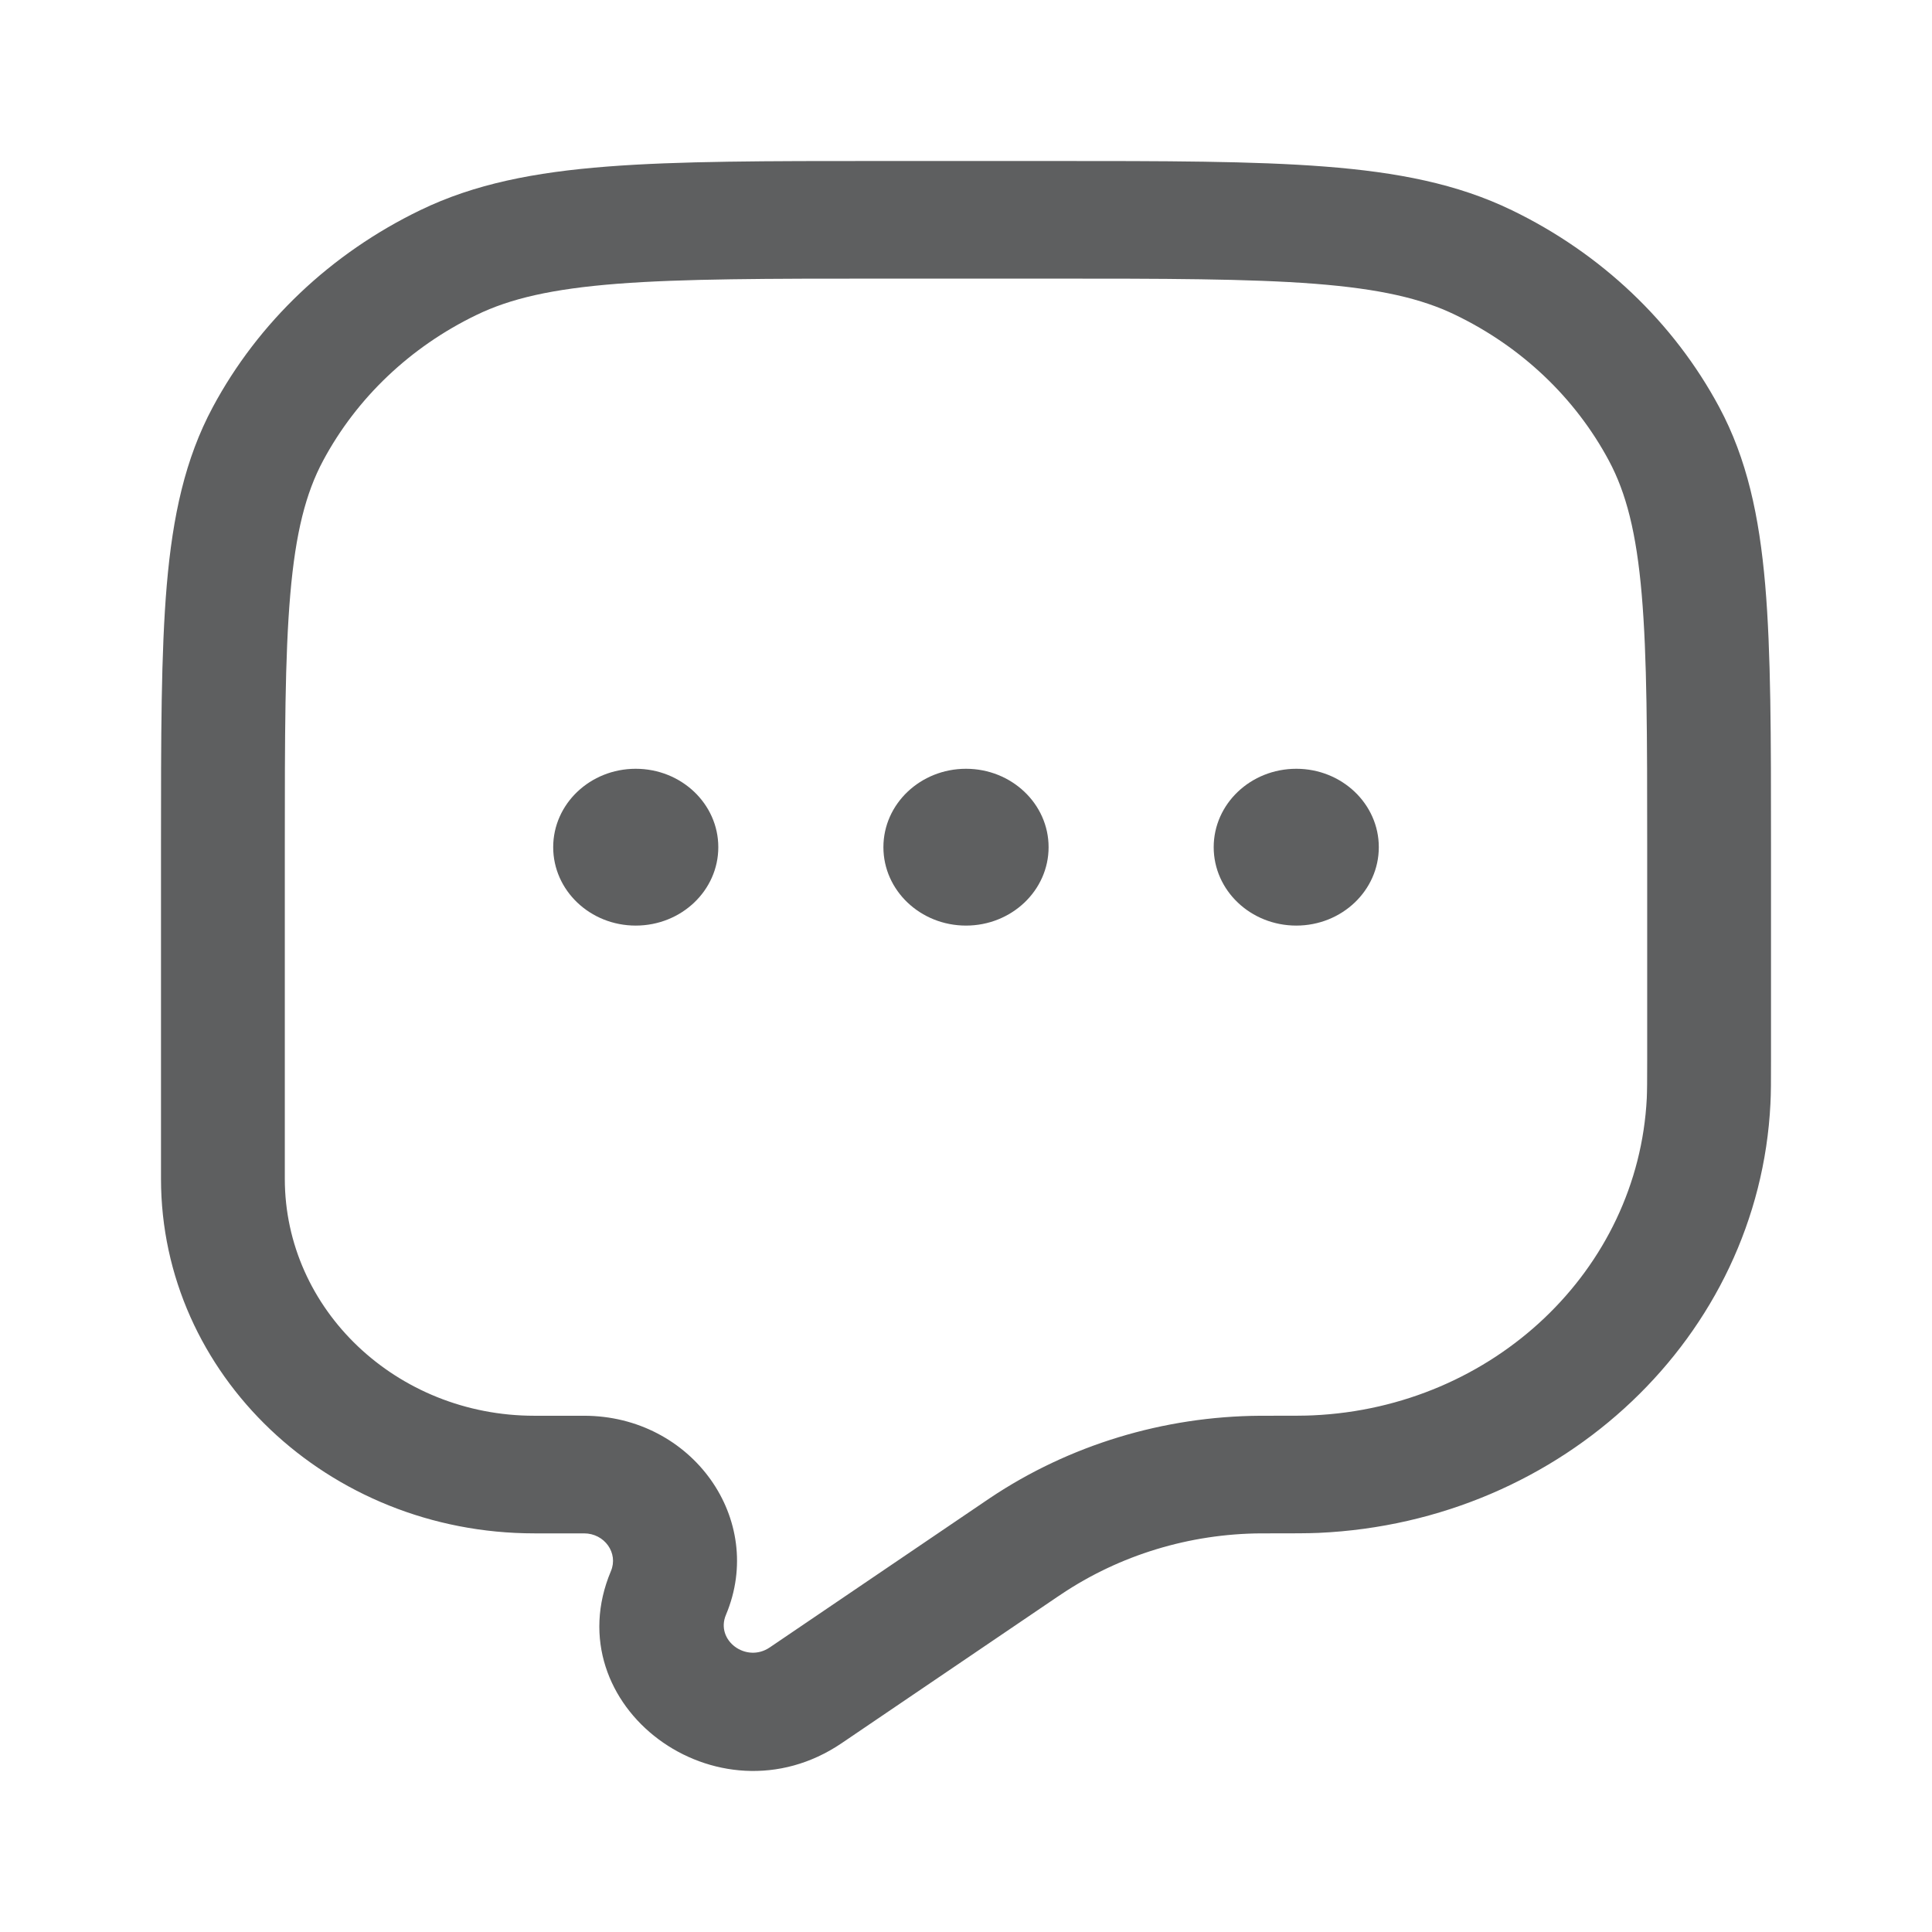 <svg width="100%" height="100%" viewBox="0 0 24 24" fill="none" xmlns="http://www.w3.org/2000/svg">
<path fill-rule="evenodd" clip-rule="evenodd" d="M10.94 2H13.06C14.467 2 15.57 2 16.456 2.069C17.359 2.139 18.105 2.284 18.78 2.611C19.89 3.148 20.792 4.004 21.357 5.058C21.701 5.7 21.854 6.408 21.928 7.265C22 8.107 22 9.155 22 10.491V13.177C22 13.427 22 13.579 21.993 13.711C21.85 16.597 19.419 18.905 16.381 19.042C16.242 19.048 16.066 19.048 15.773 19.048H15.744L15.667 19.048C14.777 19.053 13.911 19.317 13.184 19.804L13.133 19.838L10.456 21.654C8.913 22.701 6.885 21.19 7.589 19.517C7.684 19.293 7.51 19.048 7.255 19.048H6.638C4.076 19.048 2 17.076 2 14.643L2 10.491C2 9.155 2 8.107 2.072 7.265C2.146 6.408 2.299 5.7 2.643 5.058C3.208 4.004 4.11 3.148 5.22 2.611C5.895 2.284 6.641 2.139 7.544 2.069C8.43 2 9.533 2 10.94 2ZM7.669 3.525C6.861 3.588 6.34 3.708 5.918 3.913C5.098 4.309 4.431 4.943 4.014 5.722C3.799 6.123 3.672 6.617 3.606 7.384C3.539 8.16 3.538 9.148 3.538 10.524V14.643C3.538 16.269 4.926 17.587 6.638 17.587H7.255C8.598 17.587 9.517 18.875 9.018 20.06C8.884 20.377 9.269 20.664 9.562 20.465L12.239 18.649L12.298 18.609C13.281 17.951 14.454 17.594 15.657 17.587L15.744 17.587C16.074 17.587 16.21 17.587 16.309 17.582C18.554 17.481 20.35 15.775 20.457 13.642C20.461 13.549 20.462 13.434 20.462 13.153V10.524C20.462 9.148 20.461 8.16 20.394 7.384C20.328 6.617 20.201 6.123 19.986 5.722C19.569 4.943 18.902 4.309 18.081 3.913C17.66 3.708 17.139 3.588 16.331 3.525C15.515 3.462 14.474 3.461 13.026 3.461H10.974C9.526 3.461 8.485 3.462 7.669 3.525Z" fill="#5E5F60"/>
<path d="M8.923 10.524C8.923 11.062 8.464 11.498 7.897 11.498C7.331 11.498 6.872 11.062 6.872 10.524C6.872 9.986 7.331 9.55 7.897 9.55C8.464 9.55 8.923 9.986 8.923 10.524Z" fill="#5E5F60"/>
<path d="M13.026 10.524C13.026 11.062 12.566 11.498 12 11.498C11.434 11.498 10.974 11.062 10.974 10.524C10.974 9.986 11.434 9.55 12 9.55C12.566 9.55 13.026 9.986 13.026 10.524Z" fill="#5E5F60"/>
<path d="M17.128 10.524C17.128 11.062 16.669 11.498 16.103 11.498C15.536 11.498 15.077 11.062 15.077 10.524C15.077 9.986 15.536 9.55 16.103 9.55C16.669 9.55 17.128 9.986 17.128 10.524Z" fill="#5E5F60"/>
</svg>
